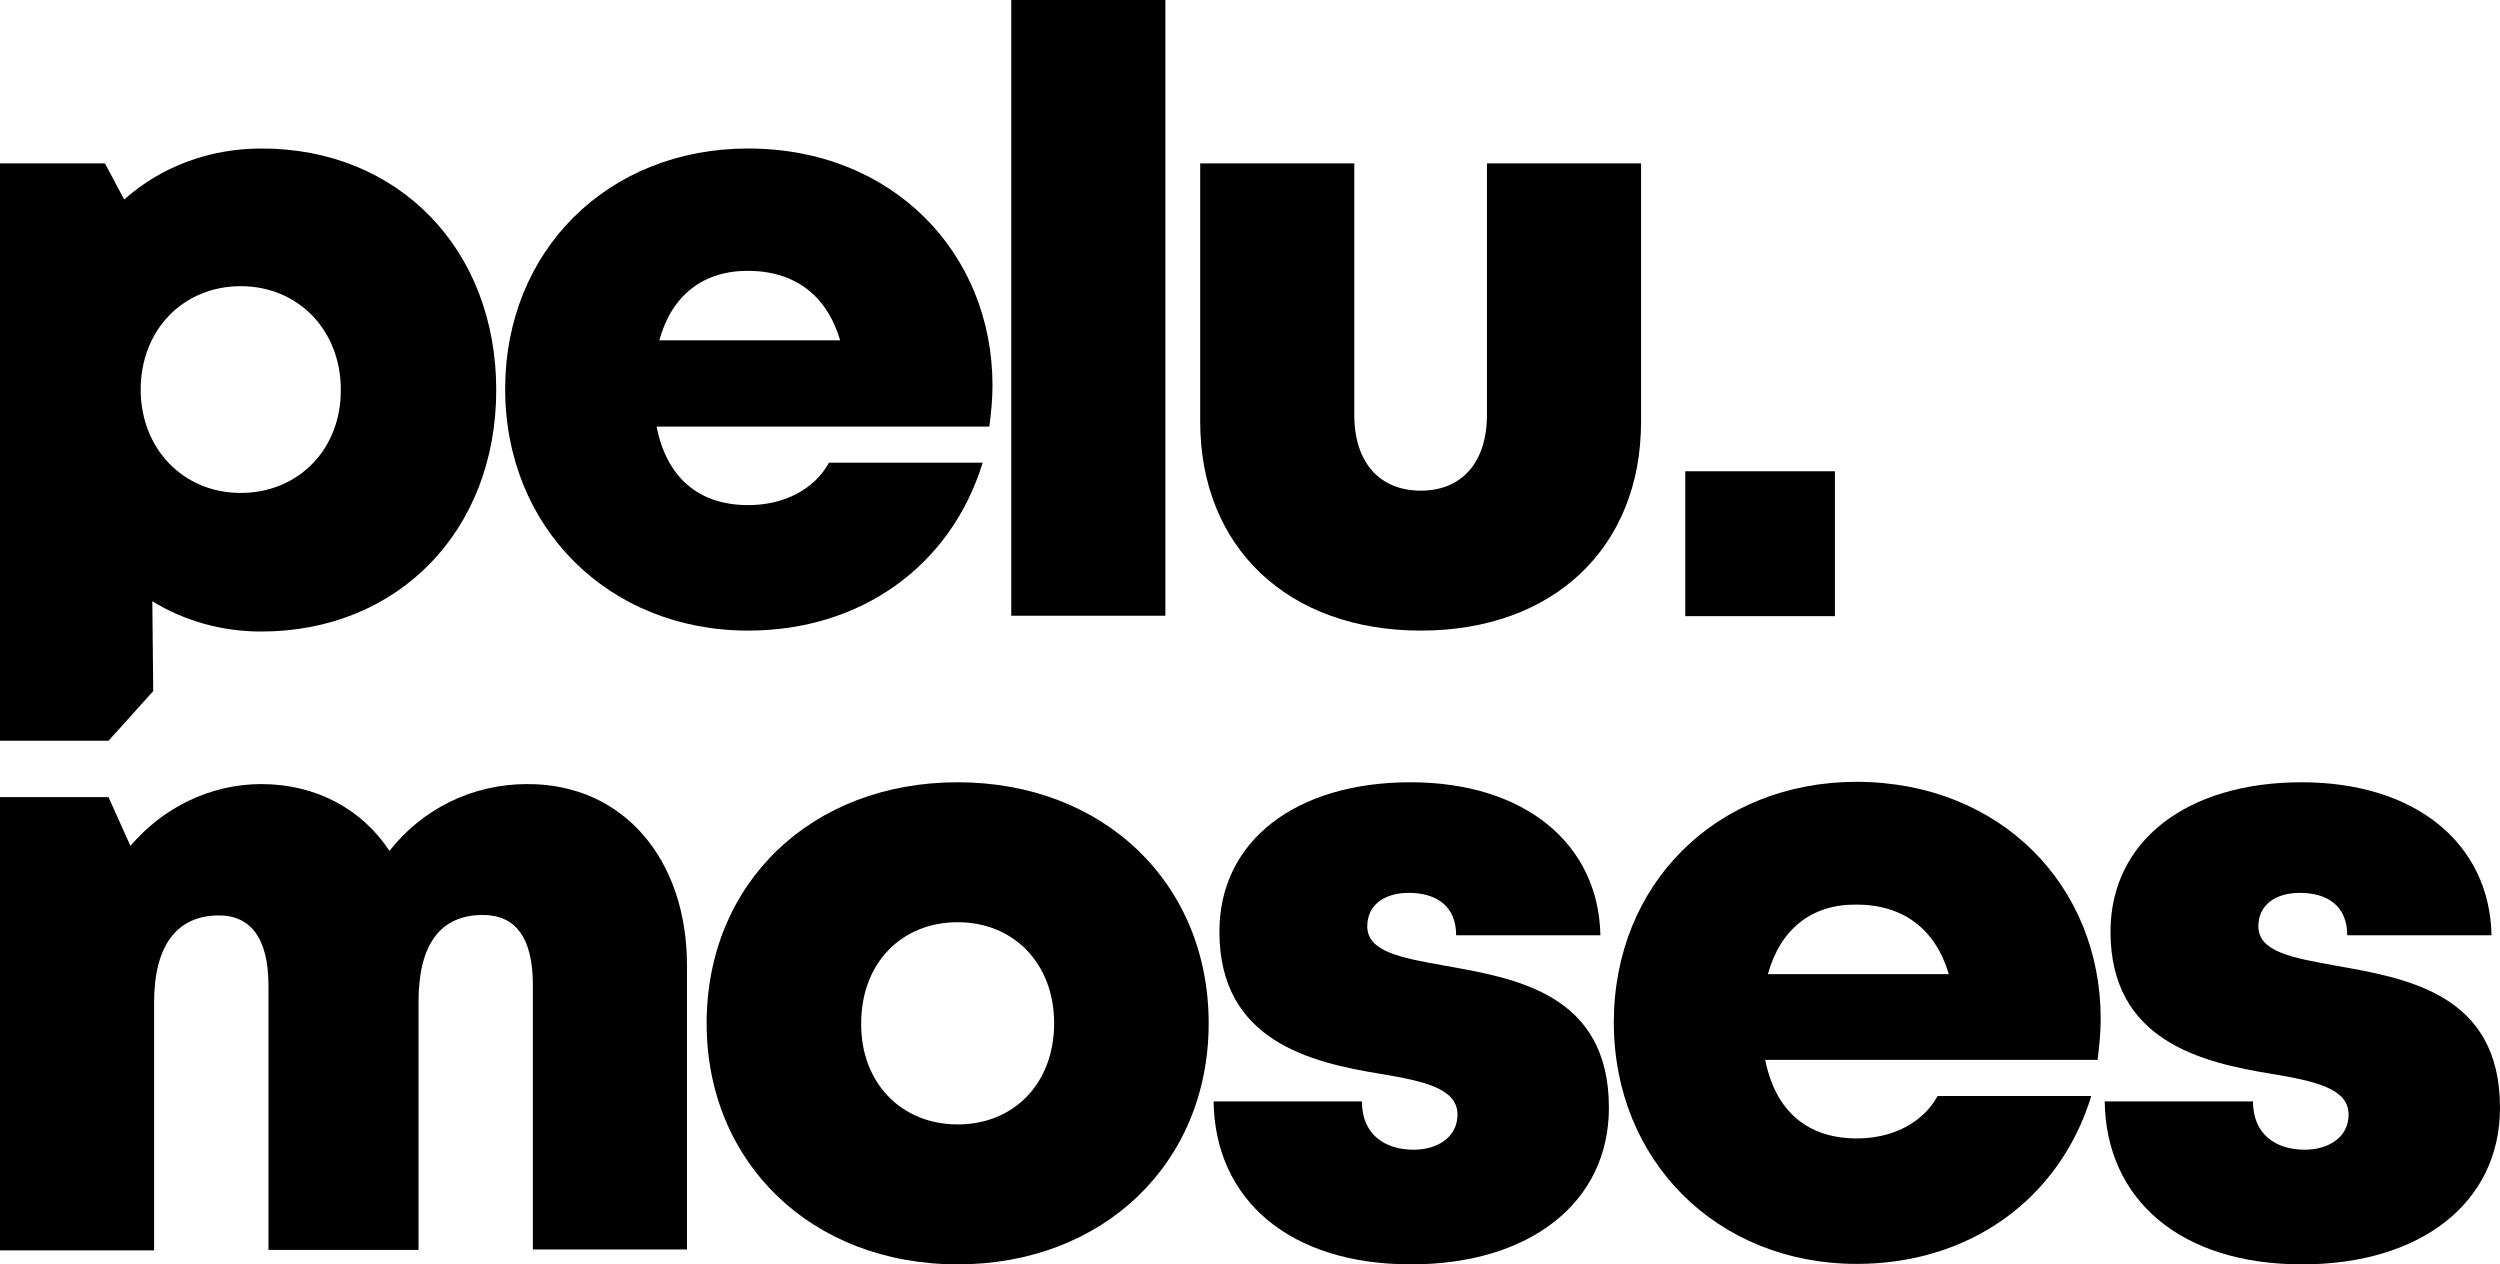 <svg width="87" height="44" viewBox="0 0 87 44" fill="none" xmlns="http://www.w3.org/2000/svg">
<g clip-path="url(#clip0_332_39)">
<path d="M9.109 5.168C7.259 5.168 5.596 5.812 4.321 6.943L3.653 5.687H0V25.778H3.777L5.332 24.05L5.301 20.924C6.404 21.599 7.694 21.977 9.093 21.977C13.85 21.977 17.269 18.474 17.269 13.572C17.269 8.671 13.865 5.168 9.109 5.168ZM8.378 17.154C6.373 17.154 4.896 15.614 4.896 13.557C4.896 11.483 6.373 9.959 8.378 9.959C10.383 9.959 11.86 11.499 11.86 13.557C11.876 15.63 10.383 17.154 8.378 17.154Z" fill="black"/>
<path d="M23.907 33.601V43.482H18.544V34.276C18.544 32.627 17.938 31.841 16.803 31.841C15.326 31.841 14.565 32.862 14.565 34.858V43.497H9.342V34.292C9.342 32.69 8.751 31.857 7.617 31.857C6.155 31.857 5.363 32.91 5.363 34.873V43.513H0V27.741H3.777L4.539 29.438C5.658 28.119 7.306 27.286 9.093 27.286C10.99 27.286 12.591 28.15 13.554 29.611C14.674 28.181 16.399 27.286 18.342 27.286C21.684 27.27 23.907 29.894 23.907 33.601Z" fill="black"/>
<path d="M34.539 13.415C34.539 13.886 34.492 14.358 34.43 14.845H22.849C23.207 16.651 24.342 17.578 26.036 17.578C27.295 17.578 28.337 17.028 28.849 16.102H34.197C33.093 19.699 29.953 21.945 26.036 21.945C21.171 21.945 17.58 18.348 17.58 13.541C17.58 8.718 21.155 5.168 26.036 5.168C31.057 5.168 34.539 8.797 34.539 13.415ZM22.943 11.844H29.238C28.772 10.274 27.653 9.425 26.02 9.425C24.466 9.425 23.378 10.274 22.943 11.844Z" fill="black"/>
<path d="M35.192 0H38.239H40.555V21.427H35.192V0V0Z" fill="black"/>
<path d="M41.767 14.672V5.687H47.129V14.436C47.129 16.101 48.015 17.075 49.445 17.075C50.875 17.075 51.746 16.086 51.746 14.436V5.687H57.109V14.672C57.109 19.07 54.046 21.945 49.445 21.945C44.844 21.945 41.767 19.07 41.767 14.672Z" fill="black"/>
<path d="M58.648 16.4H63.855V21.442H58.648V16.4Z" fill="black"/>
<path d="M24.591 35.612C24.591 30.726 28.244 27.223 33.327 27.223C38.394 27.223 42.062 30.726 42.062 35.612C42.062 40.481 38.394 44 33.327 44C28.244 44 24.591 40.466 24.591 35.612ZM33.327 39.13C35.285 39.13 36.684 37.701 36.684 35.612C36.684 33.538 35.285 32.093 33.327 32.093C31.368 32.093 29.969 33.522 29.969 35.612C29.953 37.685 31.368 39.13 33.327 39.13Z" fill="black"/>
<path d="M49.104 44C44.86 44 42.28 41.738 42.233 38.329H47.394C47.394 39.476 48.187 40.01 49.197 40.01C49.99 40.01 50.72 39.602 50.72 38.785C50.72 37.874 49.539 37.622 48.047 37.371C45.638 36.978 42.435 36.24 42.435 32.423C42.435 29.265 45.093 27.223 49.088 27.223C53.052 27.223 55.632 29.36 55.694 32.548H50.674C50.674 31.543 50.005 31.072 49.026 31.072C48.171 31.072 47.581 31.496 47.581 32.234C47.581 33.13 48.777 33.334 50.254 33.601C52.71 34.041 55.99 34.559 55.99 38.549C55.99 41.848 53.239 44 49.104 44Z" fill="black"/>
<path d="M73.104 35.455C73.104 35.926 73.057 36.397 72.995 36.884H61.43C61.788 38.691 62.922 39.617 64.617 39.617C65.876 39.617 66.917 39.068 67.43 38.141H72.777C71.674 41.738 68.534 43.984 64.617 43.984C59.751 43.984 56.161 40.387 56.161 35.58C56.161 30.758 59.736 27.207 64.617 27.207C69.637 27.223 73.104 30.836 73.104 35.455ZM61.523 33.899H67.819C67.352 32.328 66.233 31.48 64.601 31.48C63.047 31.465 61.959 32.328 61.523 33.899Z" fill="black"/>
<path d="M80.114 44C75.871 44 73.29 41.738 73.244 38.329H78.404C78.404 39.476 79.197 40.01 80.207 40.01C81 40.01 81.731 39.602 81.731 38.785C81.731 37.874 80.549 37.622 79.057 37.371C76.648 36.978 73.446 36.24 73.446 32.423C73.446 29.265 76.104 27.223 80.099 27.223C84.062 27.223 86.643 29.36 86.705 32.548H81.684C81.684 31.543 81.016 31.072 80.036 31.072C79.181 31.072 78.591 31.496 78.591 32.234C78.591 33.13 79.788 33.334 81.264 33.601C83.72 34.041 87 34.559 87 38.549C87 41.848 84.249 44 80.114 44Z" fill="black"/>
</g>
<defs>
<clipPath id="clip0_332_39">
<rect width="87" height="44" fill="white"/>
</clipPath>
</defs>
</svg>
